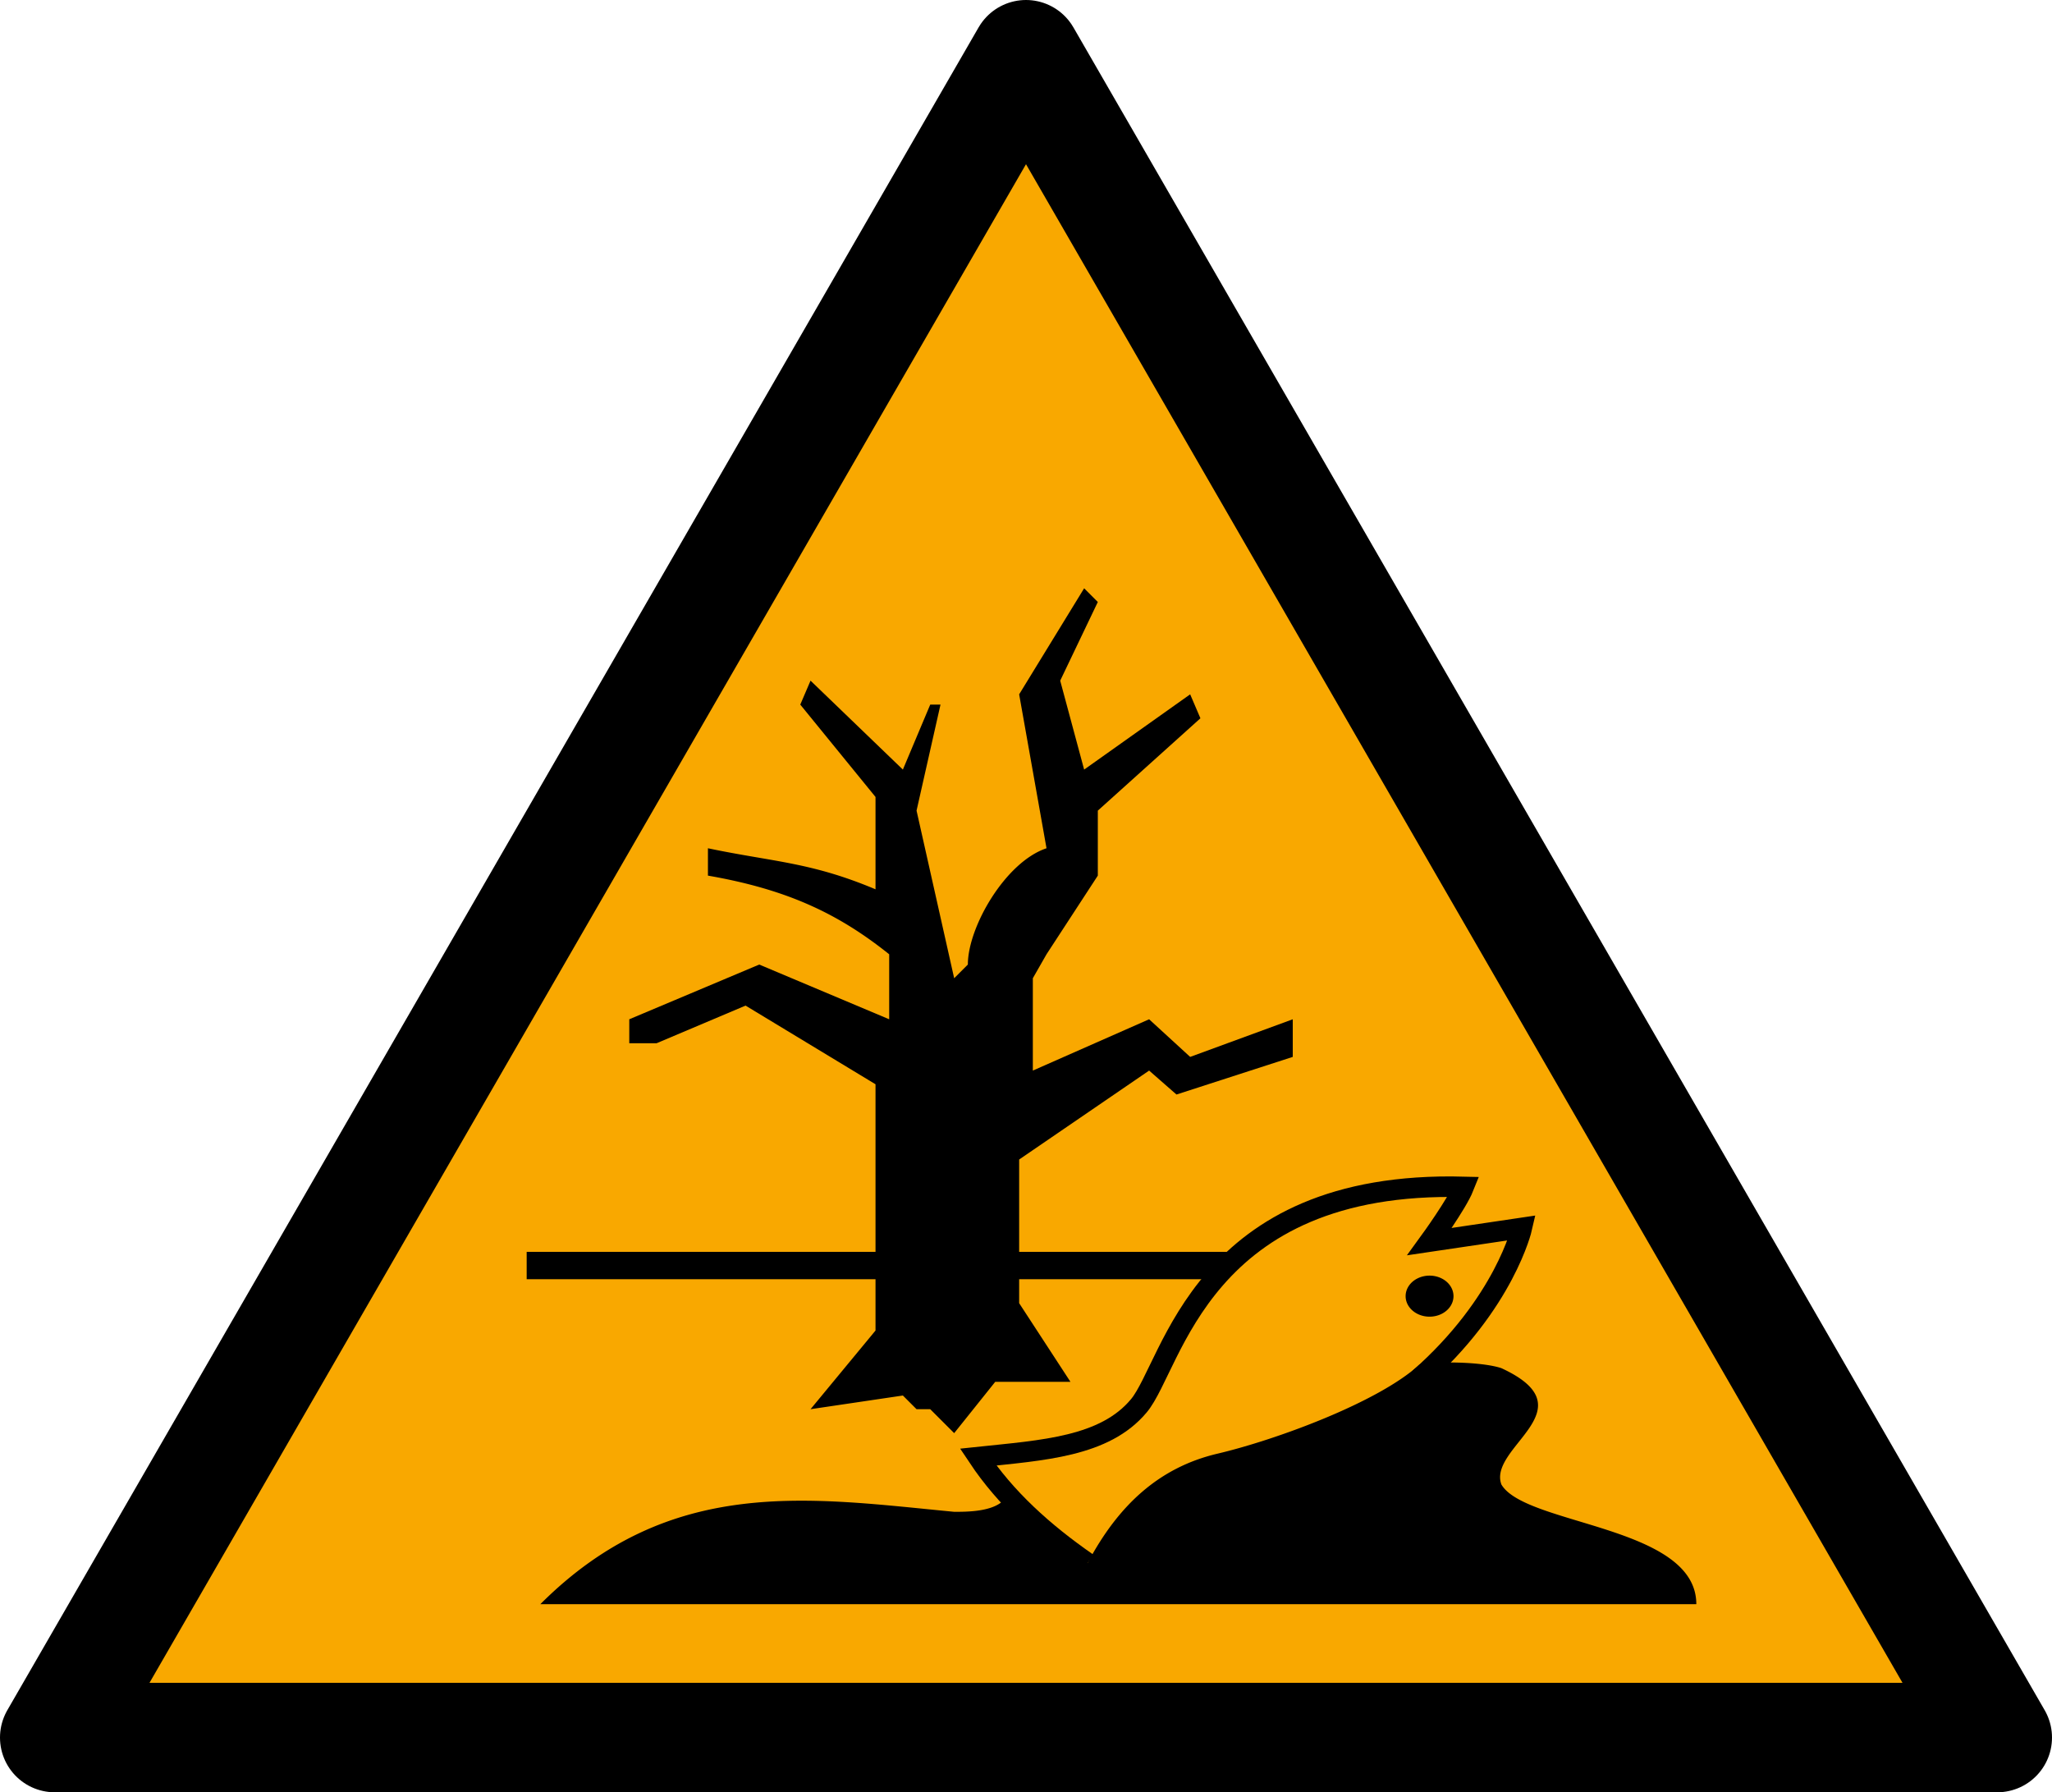 <svg viewBox="0 0 600 524" xmlns="http://www.w3.org/2000/svg"><g stroke="#000"><path d="m300 16 284 492h-568z" fill="#f9a800" stroke-linejoin="round" stroke-width="32"/><path d="m318 457c-13-9-24-19-32-31 19-2 37-3 47-15s18-66 95-64c-2 5-10 16-10 16l27-4s-5 22-30 44" fill="none" stroke-width="6"/></g><path d="m411 379a7 6 0 1 0 0-.1zm-51-13h-62v-27l38-26 8 7 34-11v-11l-30 11-12-11-34 15v-27l4-7 15-23v-19l30-27-3-7-31 22-7-26 11-23-4-4-19 31 8 45c-12 4-23 23-23 34l-4 4-11-49 7-31h-3l-8 19-27-26-3 7 22 27v27c-19-8-30-8-49-12v8c23 4 38 11 53 23v19l-38-16-38 16v7h8l26-11 38 23v49h-102v8h102v15l-19 23 27-4 4 4h4l7 7 12-15h22l-15-23v-7h54m4 51c-17 4-29 15-38 32l-24-19c-3 4-11 4-15 4-42-4-83-11-121 27h338c0-23-50-23-57-35-4-11 26-22 0-34-6-2-20-2-24-1-12 11-42 22-59 26"/></svg>